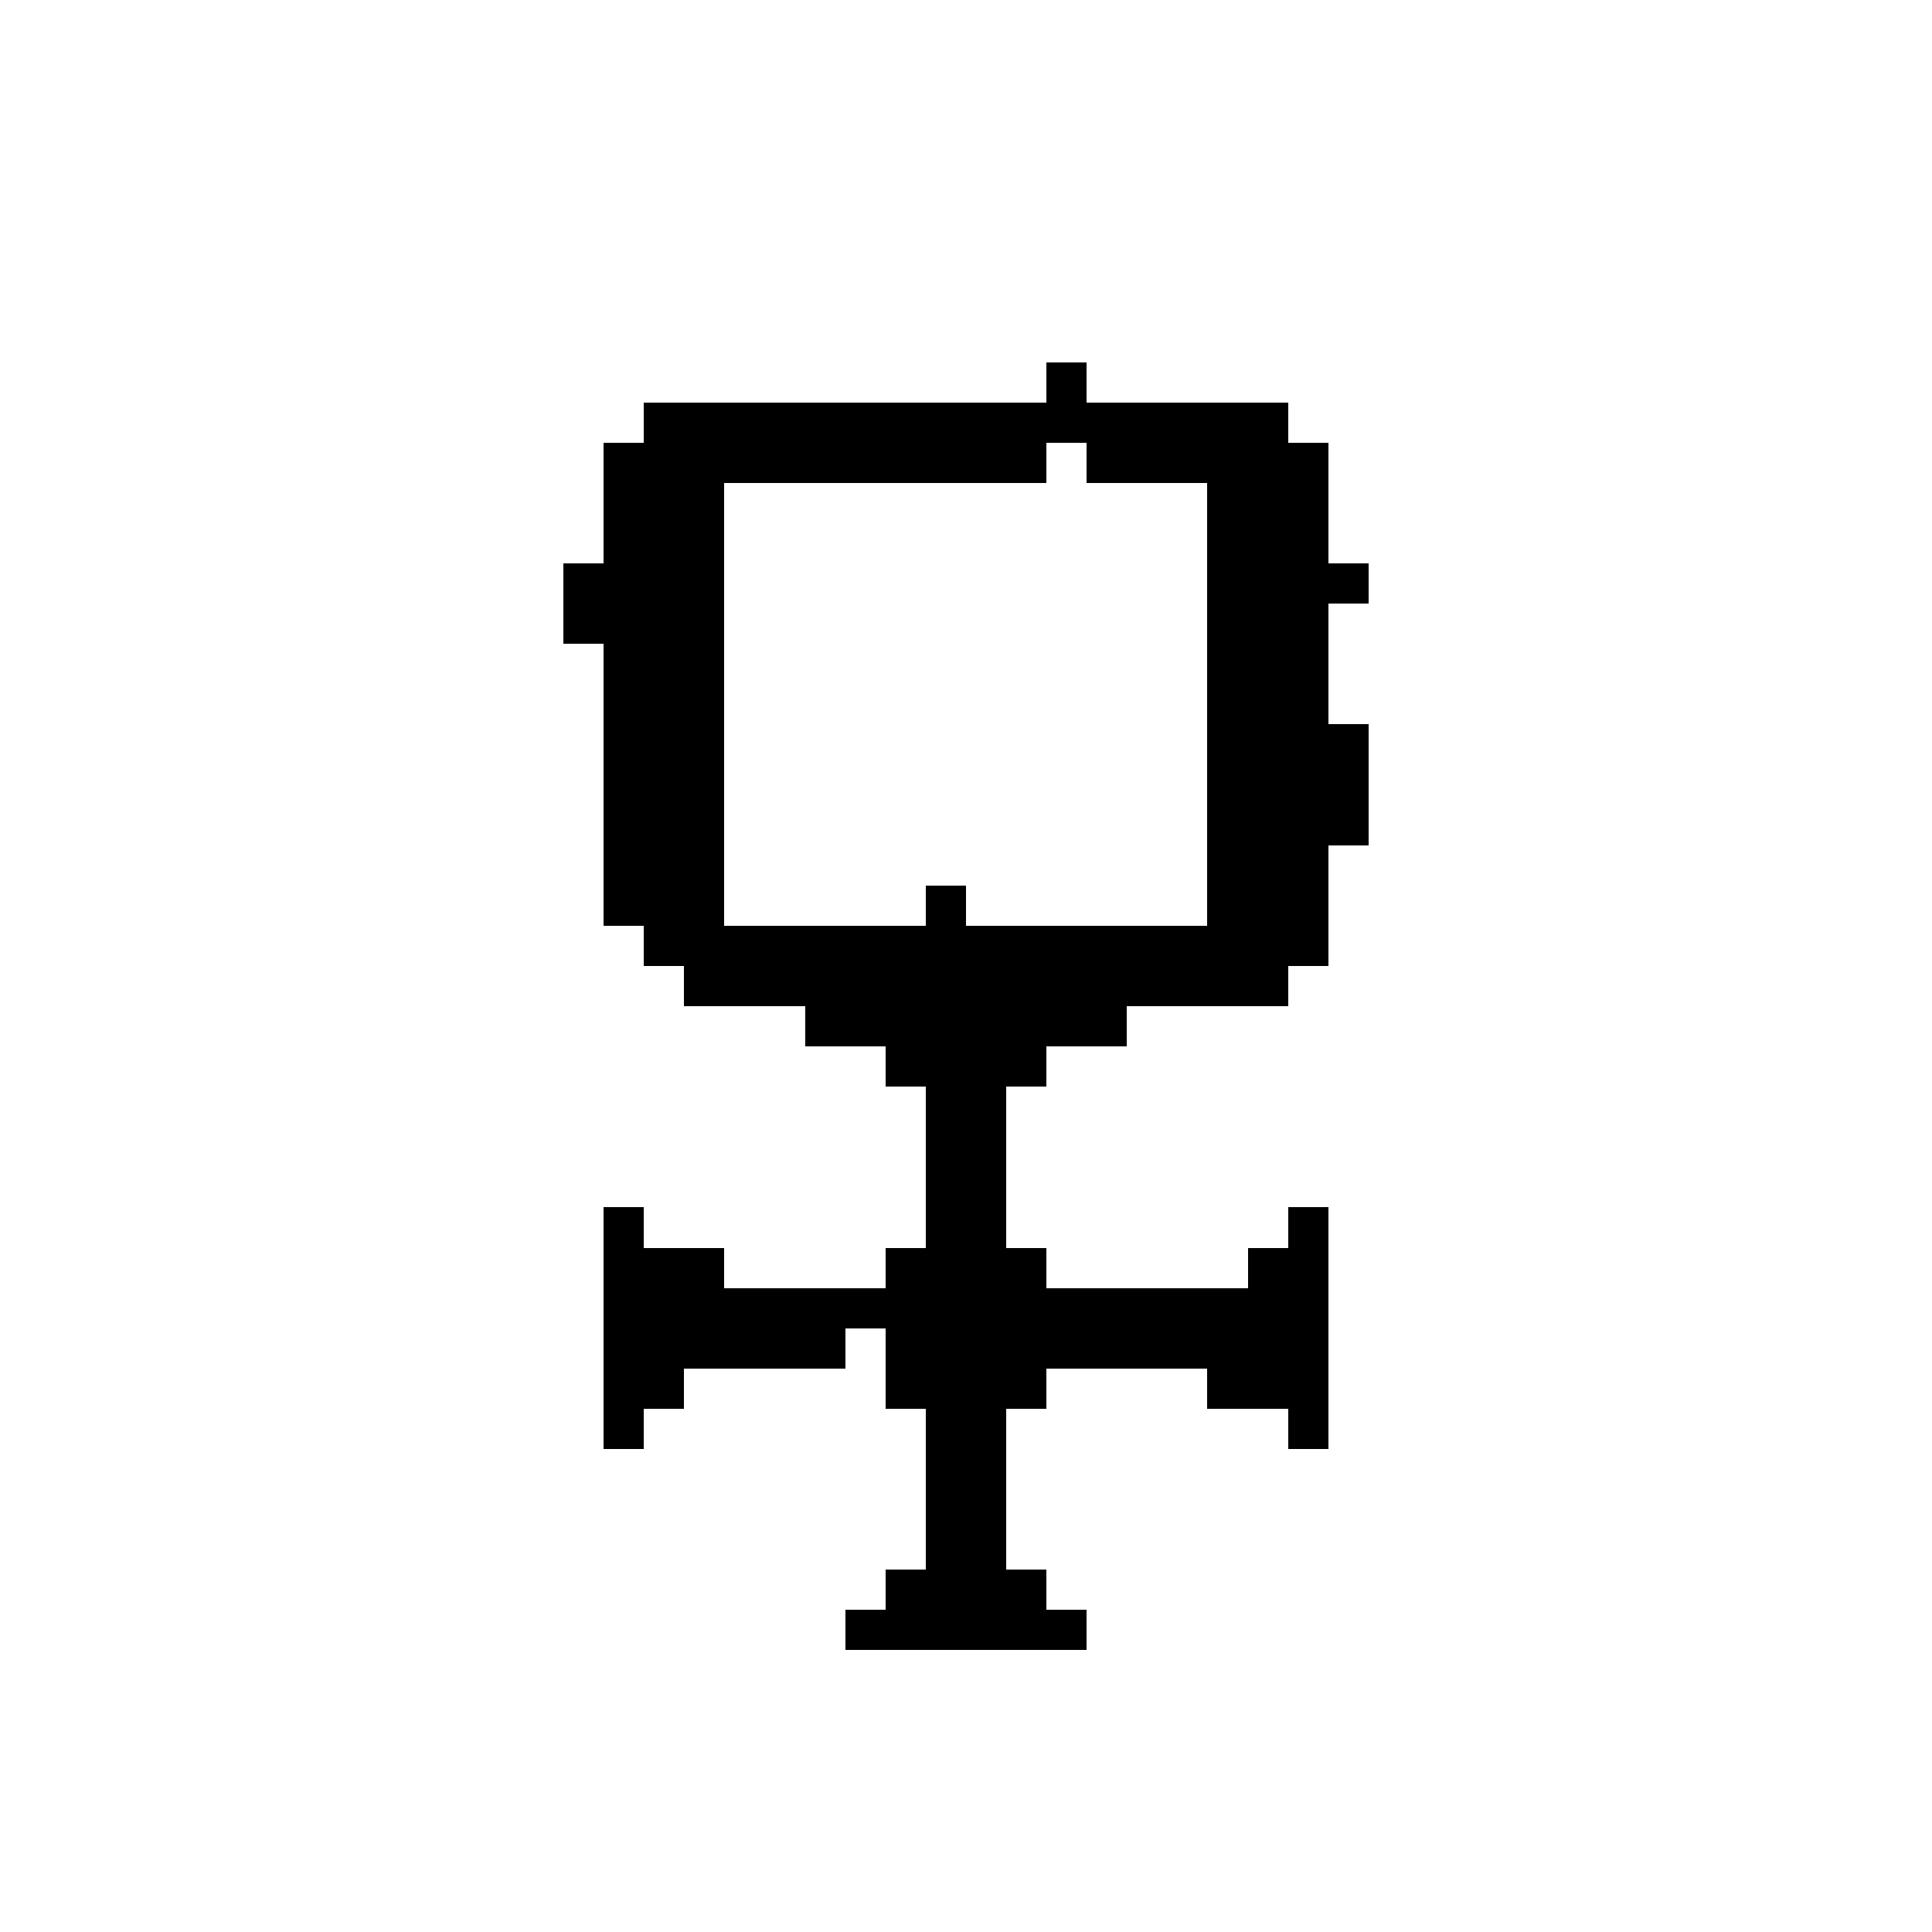<?xml version="1.0" encoding="UTF-8" standalone="no"?>
<svg
   version="1.1"
   width="48"
   height="48"
   shape-rendering="crispEdges"
   id="svg470"
   sodipodi:docname="tartar.svg"
   inkscape:version="1.1.2 (b8e25be833, 2022-02-05)"
   xmlns:inkscape="http://www.inkscape.org/namespaces/inkscape"
   xmlns:sodipodi="http://sodipodi.sourceforge.net/DTD/sodipodi-0.dtd"
   xmlns="http://www.w3.org/2000/svg"
   xmlns:svg="http://www.w3.org/2000/svg">
  <defs
     id="defs474" />
  <sodipodi:namedview
     id="namedview472"
     pagecolor="#505050"
     bordercolor="#eeeeee"
     borderopacity="1"
     inkscape:pageshadow="0"
     inkscape:pageopacity="0"
     inkscape:pagecheckerboard="0"
     showgrid="false"
     inkscape:zoom="17.3125"
     inkscape:cx="24"
     inkscape:cy="23.971119"
     inkscape:window-width="1920"
     inkscape:window-height="1017"
     inkscape:window-x="-8"
     inkscape:window-y="-8"
     inkscape:window-maximized="1"
     inkscape:current-layer="svg470" />
  <path
     id="rect2"
     d="M 26 9 L 26 10 L 25 10 L 24 10 L 23 10 L 22 10 L 21 10 L 20 10 L 19 10 L 18 10 L 17 10 L 16 10 L 16 11 L 15 11 L 15 12 L 15 13 L 15 14 L 14 14 L 14 15 L 14 16 L 15 16 L 15 17 L 15 18 L 15 19 L 15 20 L 15 21 L 15 22 L 15 23 L 16 23 L 16 24 L 17 24 L 17 25 L 18 25 L 19 25 L 20 25 L 20 26 L 21 26 L 22 26 L 22 27 L 23 27 L 23 28 L 23 29 L 23 30 L 23 31 L 22 31 L 22 32 L 21 32 L 20 32 L 19 32 L 18 32 L 18 31 L 17 31 L 16 31 L 16 30 L 15 30 L 15 31 L 15 32 L 15 33 L 15 34 L 15 35 L 15 36 L 16 36 L 16 35 L 17 35 L 17 34 L 18 34 L 19 34 L 20 34 L 21 34 L 21 33 L 22 33 L 22 34 L 22 35 L 23 35 L 23 36 L 23 37 L 23 38 L 23 39 L 22 39 L 22 40 L 21 40 L 21 41 L 22 41 L 23 41 L 24 41 L 25 41 L 26 41 L 27 41 L 27 40 L 26 40 L 26 39 L 25 39 L 25 38 L 25 37 L 25 36 L 25 35 L 26 35 L 26 34 L 27 34 L 28 34 L 29 34 L 30 34 L 30 35 L 31 35 L 32 35 L 32 36 L 33 36 L 33 35 L 33 34 L 33 33 L 33 32 L 33 31 L 33 30 L 32 30 L 32 31 L 31 31 L 31 32 L 30 32 L 29 32 L 28 32 L 27 32 L 26 32 L 26 31 L 25 31 L 25 30 L 25 29 L 25 28 L 25 27 L 26 27 L 26 26 L 27 26 L 28 26 L 28 25 L 29 25 L 30 25 L 31 25 L 32 25 L 32 24 L 33 24 L 33 23 L 33 22 L 33 21 L 34 21 L 34 20 L 34 19 L 34 18 L 33 18 L 33 17 L 33 16 L 33 15 L 34 15 L 34 14 L 33 14 L 33 13 L 33 12 L 33 11 L 32 11 L 32 10 L 31 10 L 30 10 L 29 10 L 28 10 L 27 10 L 27 9 L 26 9 z M 26 11 L 27 11 L 27 12 L 28 12 L 29 12 L 30 12 L 30 13 L 30 14 L 30 15 L 30 16 L 30 17 L 30 18 L 30 19 L 30 20 L 30 21 L 30 22 L 30 23 L 29 23 L 28 23 L 27 23 L 26 23 L 25 23 L 24 23 L 24 22 L 23 22 L 23 23 L 22 23 L 21 23 L 20 23 L 19 23 L 18 23 L 18 22 L 18 21 L 18 20 L 18 19 L 18 18 L 18 17 L 18 16 L 18 15 L 18 14 L 18 13 L 18 12 L 19 12 L 20 12 L 21 12 L 22 12 L 23 12 L 24 12 L 25 12 L 26 12 L 26 11 z " />
</svg>
